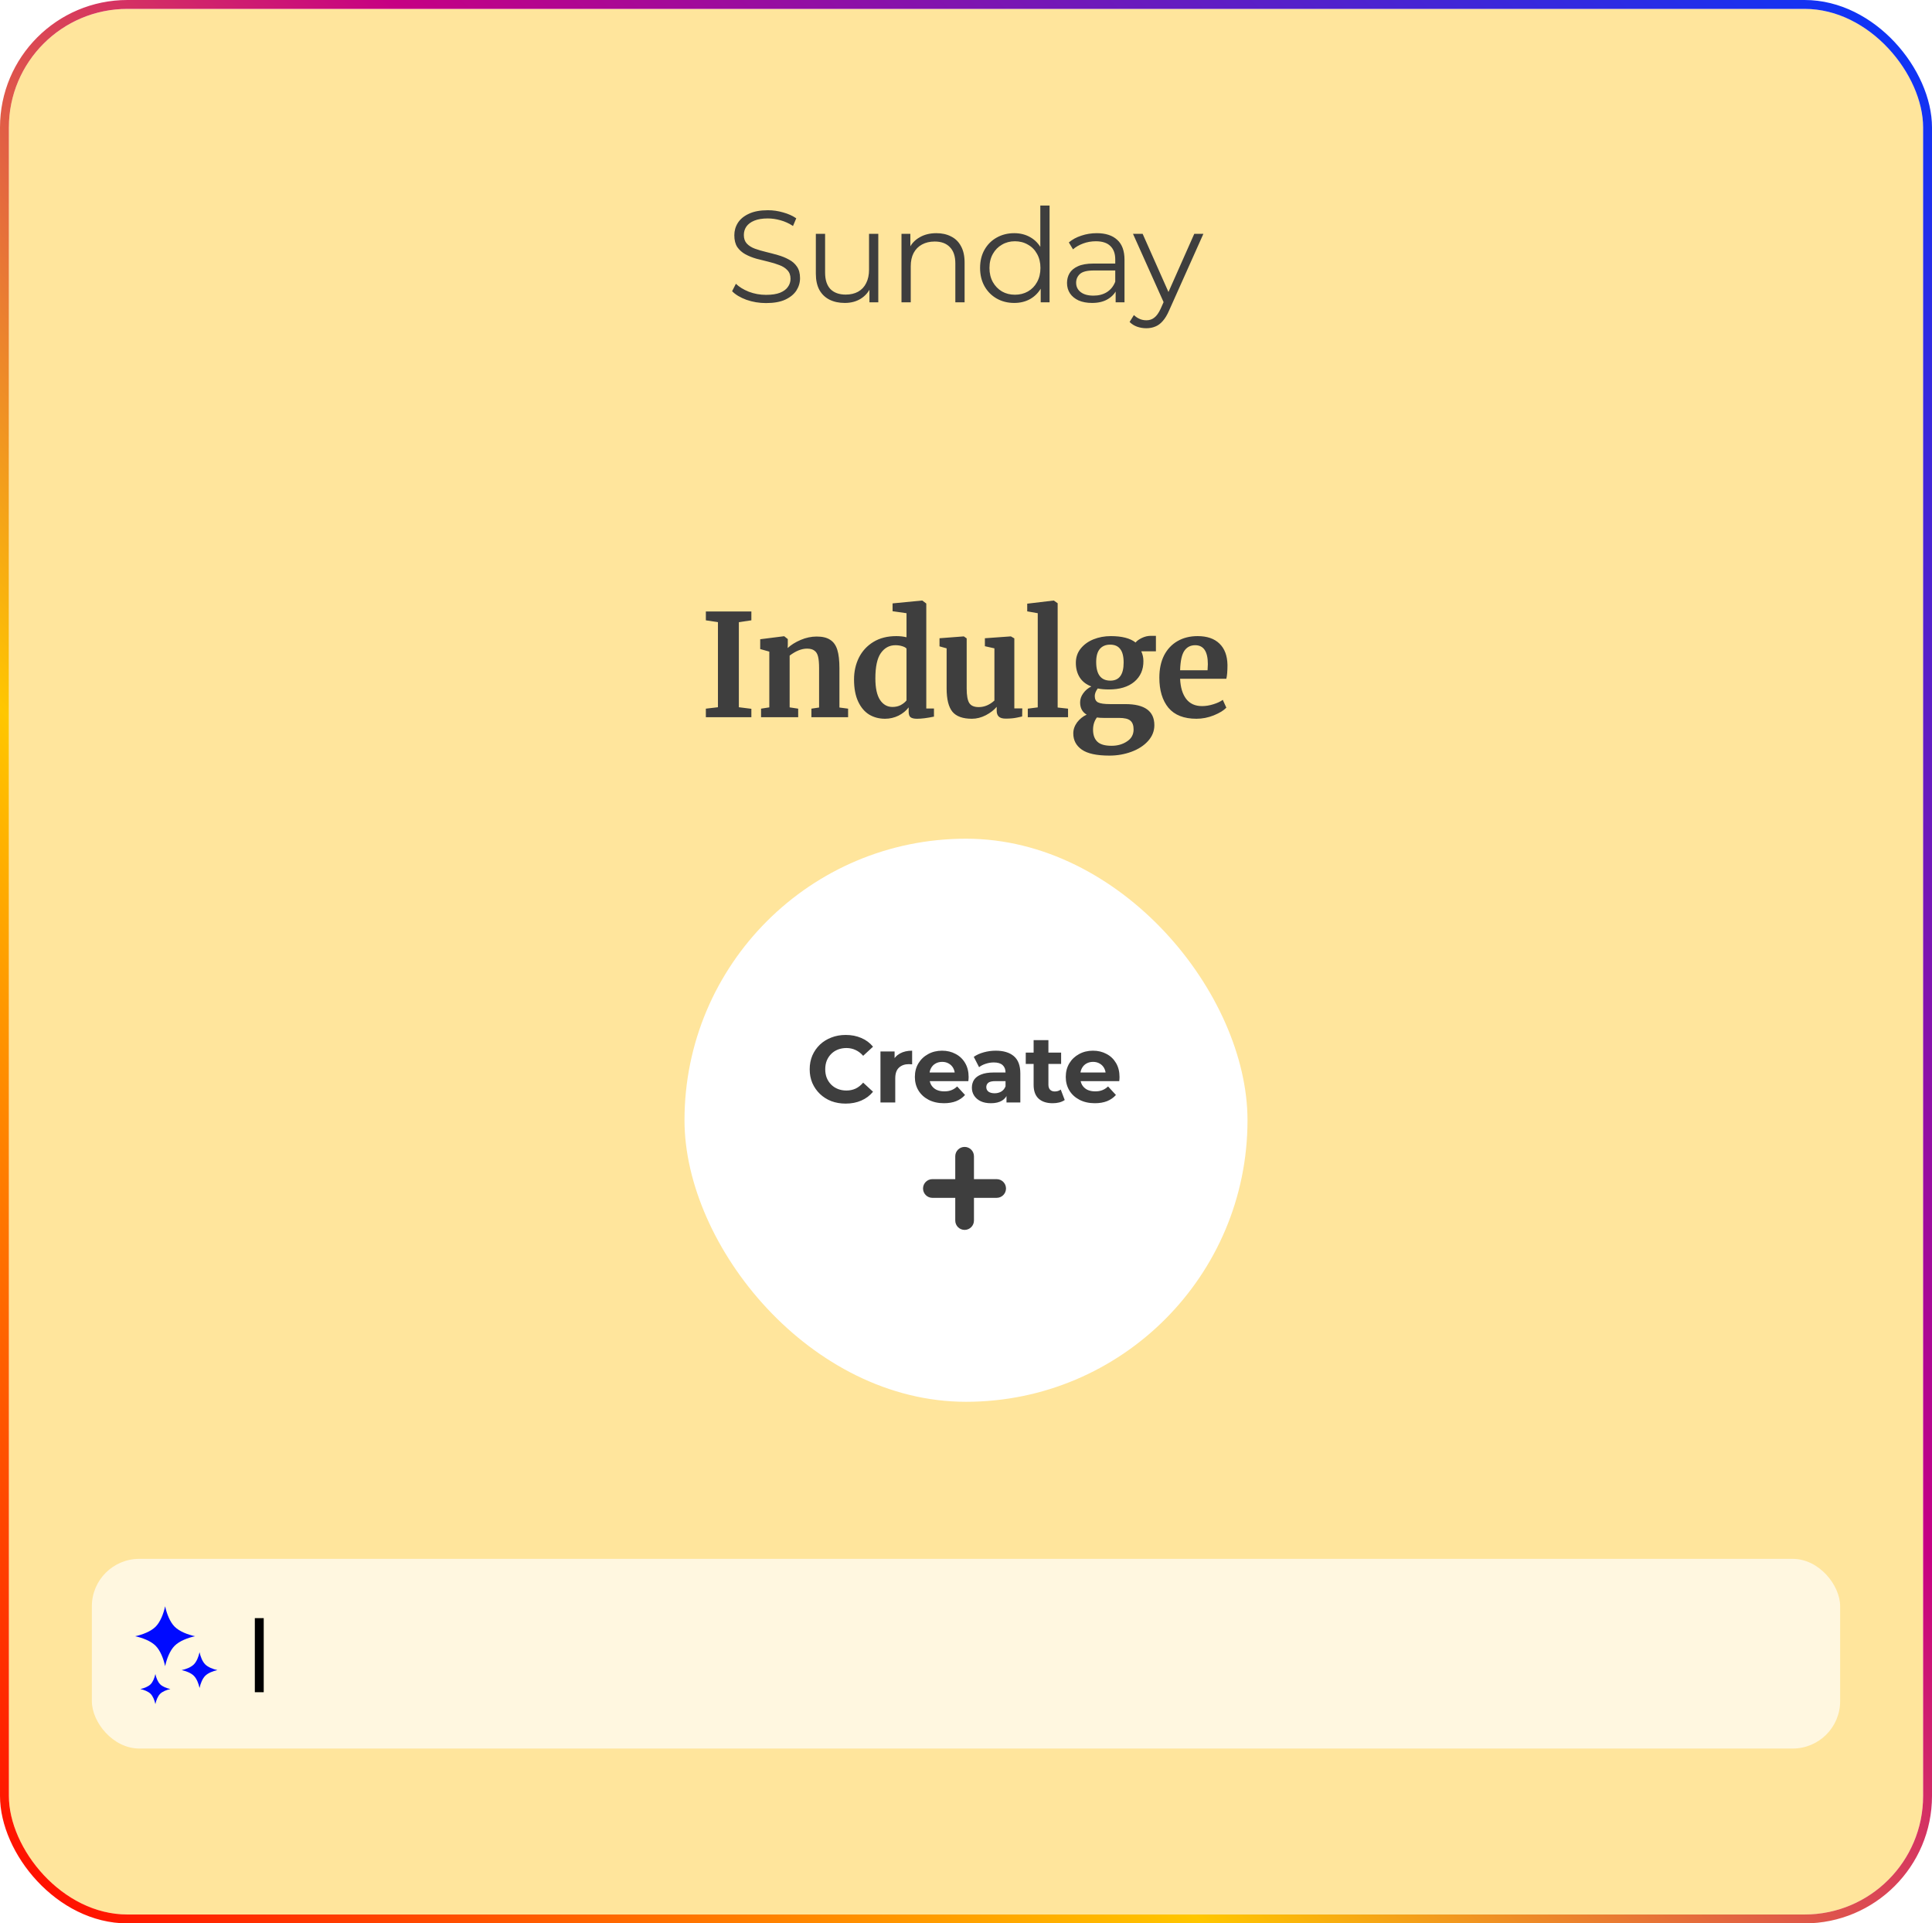 <svg width="652" height="649" viewBox="0 0 652 649" fill="none" xmlns="http://www.w3.org/2000/svg">
<rect x="3" y="3" width="646" height="643" rx="40" fill="#FFE59C"/>
<rect x="31" y="526" width="590" height="64" rx="16" fill="#FFF7E0"/>
<path d="M58.943 548.89C57.354 547.301 56.267 544.525 55.727 542C55.186 544.526 54.1 547.302 52.511 548.891C50.922 550.479 48.146 551.567 45.621 552.108C48.147 552.647 50.922 553.734 52.511 555.323C54.1 556.912 55.188 559.688 55.728 562.214C56.268 559.688 57.355 556.912 58.943 555.322C60.532 553.734 63.308 552.647 65.833 552.106C63.308 551.566 60.532 550.479 58.943 548.89Z" fill="#000AFF"/>
<path d="M69.263 561.616C68.314 560.667 67.664 559.008 67.341 557.499C67.018 559.008 66.37 560.667 65.42 561.616C64.471 562.564 62.812 563.215 61.304 563.537C62.813 563.86 64.471 564.51 65.42 565.459C66.37 566.408 67.019 568.067 67.342 569.575C67.665 568.066 68.314 566.408 69.263 565.458C70.212 564.51 71.871 563.86 73.379 563.536C71.871 563.214 70.212 562.564 69.263 561.616Z" fill="#000AFF"/>
<path d="M52.433 564.862C52.162 566.128 51.617 567.521 50.82 568.318C50.023 569.114 48.631 569.66 47.365 569.931C48.631 570.203 50.023 570.747 50.82 571.544C51.617 572.341 52.163 573.733 52.434 575C52.705 573.733 53.25 572.341 54.047 571.544C54.843 570.747 56.236 570.202 57.502 569.93C56.236 569.659 54.843 569.114 54.046 568.317C53.25 567.521 52.704 566.128 52.433 564.862Z" fill="#000AFF"/>
<rect x="86" y="546" width="3" height="25" fill="black"/>
<path d="M258.508 102.264C256.22 102.264 254.02 101.897 251.908 101.164C249.825 100.401 248.212 99.433 247.068 98.26L248.344 95.752C249.429 96.808 250.881 97.703 252.7 98.436C254.548 99.14 256.484 99.492 258.508 99.492C260.444 99.492 262.013 99.257 263.216 98.788C264.448 98.289 265.343 97.629 265.9 96.808C266.487 95.987 266.78 95.077 266.78 94.08C266.78 92.877 266.428 91.909 265.724 91.176C265.049 90.443 264.155 89.871 263.04 89.46C261.925 89.02 260.693 88.639 259.344 88.316C257.995 87.993 256.645 87.656 255.296 87.304C253.947 86.923 252.7 86.424 251.556 85.808C250.441 85.192 249.532 84.385 248.828 83.388C248.153 82.361 247.816 81.027 247.816 79.384C247.816 77.859 248.212 76.465 249.004 75.204C249.825 73.913 251.072 72.887 252.744 72.124C254.416 71.332 256.557 70.936 259.168 70.936C260.899 70.936 262.615 71.185 264.316 71.684C266.017 72.153 267.484 72.813 268.716 73.664L267.616 76.26C266.296 75.38 264.888 74.735 263.392 74.324C261.925 73.913 260.503 73.708 259.124 73.708C257.276 73.708 255.751 73.957 254.548 74.456C253.345 74.955 252.451 75.629 251.864 76.48C251.307 77.301 251.028 78.24 251.028 79.296C251.028 80.499 251.365 81.467 252.04 82.2C252.744 82.933 253.653 83.505 254.768 83.916C255.912 84.327 257.159 84.693 258.508 85.016C259.857 85.339 261.192 85.691 262.512 86.072C263.861 86.453 265.093 86.952 266.208 87.568C267.352 88.155 268.261 88.947 268.936 89.944C269.64 90.941 269.992 92.247 269.992 93.86C269.992 95.356 269.581 96.749 268.76 98.04C267.939 99.301 266.677 100.328 264.976 101.12C263.304 101.883 261.148 102.264 258.508 102.264ZM285.094 102.22C283.129 102.22 281.413 101.853 279.946 101.12C278.48 100.387 277.336 99.287 276.514 97.82C275.722 96.353 275.326 94.52 275.326 92.32V78.9H278.45V91.968C278.45 94.432 279.052 96.295 280.254 97.556C281.486 98.788 283.202 99.404 285.402 99.404C287.016 99.404 288.409 99.081 289.582 98.436C290.785 97.761 291.694 96.793 292.31 95.532C292.956 94.271 293.278 92.76 293.278 91V78.9H296.402V102H293.41V95.664L293.894 96.808C293.161 98.509 292.017 99.844 290.462 100.812C288.937 101.751 287.148 102.22 285.094 102.22ZM316.021 78.68C317.898 78.68 319.541 79.047 320.949 79.78C322.386 80.484 323.501 81.569 324.293 83.036C325.114 84.503 325.525 86.351 325.525 88.58V102H322.401V88.888C322.401 86.453 321.785 84.62 320.553 83.388C319.35 82.127 317.649 81.496 315.449 81.496C313.806 81.496 312.369 81.833 311.137 82.508C309.934 83.153 308.995 84.107 308.321 85.368C307.675 86.6 307.353 88.096 307.353 89.856V102H304.229V78.9H307.221V85.236L306.737 84.048C307.47 82.376 308.643 81.071 310.257 80.132C311.87 79.164 313.791 78.68 316.021 78.68ZM342.279 102.22C340.079 102.22 338.099 101.721 336.339 100.724C334.609 99.727 333.245 98.348 332.247 96.588C331.25 94.799 330.751 92.745 330.751 90.428C330.751 88.081 331.25 86.028 332.247 84.268C333.245 82.508 334.609 81.144 336.339 80.176C338.099 79.179 340.079 78.68 342.279 78.68C344.303 78.68 346.107 79.135 347.691 80.044C349.305 80.953 350.581 82.288 351.519 84.048C352.487 85.779 352.971 87.905 352.971 90.428C352.971 92.921 352.502 95.048 351.563 96.808C350.625 98.568 349.349 99.917 347.735 100.856C346.151 101.765 344.333 102.22 342.279 102.22ZM342.499 99.448C344.142 99.448 345.609 99.081 346.899 98.348C348.219 97.585 349.246 96.529 349.979 95.18C350.742 93.801 351.123 92.217 351.123 90.428C351.123 88.609 350.742 87.025 349.979 85.676C349.246 84.327 348.219 83.285 346.899 82.552C345.609 81.789 344.142 81.408 342.499 81.408C340.886 81.408 339.434 81.789 338.143 82.552C336.853 83.285 335.826 84.327 335.063 85.676C334.301 87.025 333.919 88.609 333.919 90.428C333.919 92.217 334.301 93.801 335.063 95.18C335.826 96.529 336.853 97.585 338.143 98.348C339.434 99.081 340.886 99.448 342.499 99.448ZM351.211 102V95.048L351.519 90.384L351.079 85.72V69.352H354.203V102H351.211ZM376.5 102V96.896L376.368 96.06V87.524C376.368 85.559 375.81 84.048 374.696 82.992C373.61 81.936 371.982 81.408 369.812 81.408C368.316 81.408 366.893 81.657 365.544 82.156C364.194 82.655 363.05 83.315 362.112 84.136L360.704 81.804C361.877 80.807 363.285 80.044 364.928 79.516C366.57 78.959 368.301 78.68 370.12 78.68C373.112 78.68 375.414 79.428 377.028 80.924C378.67 82.391 379.492 84.635 379.492 87.656V102H376.5ZM368.536 102.22C366.805 102.22 365.294 101.941 364.004 101.384C362.742 100.797 361.774 100.005 361.1 99.008C360.425 97.981 360.088 96.808 360.088 95.488C360.088 94.285 360.366 93.2 360.924 92.232C361.51 91.235 362.449 90.443 363.74 89.856C365.06 89.24 366.82 88.932 369.02 88.932H376.984V91.264H369.108C366.878 91.264 365.324 91.66 364.444 92.452C363.593 93.244 363.168 94.227 363.168 95.4C363.168 96.72 363.681 97.776 364.708 98.568C365.734 99.36 367.172 99.756 369.02 99.756C370.78 99.756 372.29 99.36 373.552 98.568C374.842 97.747 375.781 96.573 376.368 95.048L377.072 97.204C376.485 98.729 375.458 99.947 373.992 100.856C372.554 101.765 370.736 102.22 368.536 102.22ZM386.843 110.756C385.758 110.756 384.716 110.58 383.719 110.228C382.751 109.876 381.915 109.348 381.211 108.644L382.663 106.312C383.25 106.869 383.88 107.295 384.555 107.588C385.259 107.911 386.036 108.072 386.887 108.072C387.914 108.072 388.794 107.779 389.527 107.192C390.29 106.635 391.008 105.637 391.683 104.2L393.179 100.812L393.531 100.328L403.035 78.9H406.115L394.543 104.772C393.898 106.268 393.179 107.456 392.387 108.336C391.624 109.216 390.788 109.832 389.879 110.184C388.97 110.565 387.958 110.756 386.843 110.756ZM393.003 102.66L382.355 78.9H385.611L395.027 100.108L393.003 102.66Z" fill="#3E3E3E"/>
<path d="M242.288 209.936L238.208 209.312V206.336H253.568V209.312L249.344 209.936V238.64L253.568 239.168V242H238.208V239.12L242.288 238.64V209.936ZM259.622 219.872L256.55 219.008V215.696L264.518 214.688H264.662L265.862 215.648V217.52L265.814 218.672C266.934 217.616 268.39 216.704 270.182 215.936C271.974 215.168 273.782 214.784 275.606 214.784C277.558 214.784 279.078 215.152 280.166 215.888C281.286 216.592 282.086 217.712 282.566 219.248C283.046 220.784 283.286 222.864 283.286 225.488V238.736L286.214 239.12V242H273.83V239.12L276.422 238.736V225.488C276.422 223.824 276.31 222.528 276.086 221.6C275.862 220.64 275.446 219.952 274.838 219.536C274.262 219.088 273.43 218.864 272.342 218.864C270.518 218.864 268.566 219.648 266.486 221.216V238.688L269.366 239.12V242H256.838V239.12L259.622 238.688V219.872ZM298.678 242.528C296.694 242.528 294.918 242.064 293.35 241.136C291.782 240.176 290.534 238.704 289.606 236.72C288.678 234.736 288.214 232.256 288.214 229.28C288.214 226.592 288.758 224.144 289.846 221.936C290.966 219.696 292.598 217.92 294.742 216.608C296.886 215.296 299.462 214.64 302.47 214.64C303.686 214.64 304.838 214.768 305.926 215.024V206.912L301.222 206.24V203.6L311.11 202.64H311.254L312.598 203.648V239.072H315.19V241.808C312.886 242.288 310.982 242.528 309.478 242.528C308.454 242.528 307.718 242.352 307.27 242C306.854 241.68 306.646 241.024 306.646 240.032V238.688C305.814 239.808 304.678 240.736 303.238 241.472C301.798 242.176 300.278 242.528 298.678 242.528ZM301.174 238.544C302.23 238.544 303.158 238.336 303.958 237.92C304.79 237.472 305.446 236.944 305.926 236.336V218.864C305.702 218.544 305.222 218.272 304.486 218.048C303.782 217.824 303.014 217.712 302.182 217.712C300.134 217.712 298.486 218.608 297.238 220.4C296.022 222.16 295.414 224.992 295.414 228.896C295.414 232.16 295.942 234.592 296.998 236.192C298.054 237.76 299.446 238.544 301.174 238.544ZM339.381 242.48C338.325 242.48 337.557 242.256 337.077 241.808C336.597 241.36 336.357 240.688 336.357 239.792V238.496C335.493 239.552 334.277 240.496 332.709 241.328C331.141 242.128 329.573 242.528 328.005 242.528C324.933 242.528 322.741 241.744 321.429 240.176C320.117 238.576 319.461 235.952 319.461 232.304V218.768L317.061 218.096V215.36L325.221 214.736H325.269L326.229 215.408V232.304C326.229 234.64 326.517 236.272 327.093 237.2C327.669 238.128 328.741 238.592 330.309 238.592C332.197 238.592 333.957 237.856 335.589 236.384V218.768L332.373 218.048V215.36L341.061 214.736H341.157L342.309 215.408V239.024H344.997L344.949 241.76C344.821 241.792 344.229 241.92 343.173 242.144C342.117 242.368 340.853 242.48 339.381 242.48ZM350.213 206.912L346.661 206.288V203.696L355.541 202.64H355.637L356.933 203.552V238.736L360.437 239.12V242H346.853V239.12L350.213 238.688V206.912ZM374.398 254.96C370.11 254.96 367.006 254.288 365.086 252.944C363.166 251.6 362.206 249.776 362.206 247.472C362.206 246.16 362.638 244.912 363.502 243.728C364.398 242.576 365.47 241.712 366.718 241.136C365.246 240.272 364.51 238.896 364.51 237.008C364.51 235.92 364.862 234.896 365.566 233.936C366.27 232.944 367.182 232.176 368.302 231.632C366.542 230.96 365.23 229.936 364.366 228.56C363.502 227.184 363.07 225.552 363.07 223.664C363.07 221.84 363.598 220.256 364.654 218.912C365.742 217.536 367.182 216.48 368.974 215.744C370.798 215.008 372.766 214.64 374.878 214.64C378.622 214.64 381.406 215.36 383.23 216.8C383.646 216.256 384.35 215.744 385.342 215.264C386.334 214.784 387.358 214.544 388.414 214.544H390.094V219.776H385.15C385.63 220.8 385.87 221.888 385.87 223.04C385.902 225.952 384.878 228.288 382.798 230.048C380.718 231.776 377.87 232.64 374.254 232.64C372.75 232.64 371.486 232.528 370.462 232.304C370.142 232.72 369.886 233.168 369.694 233.648C369.534 234.096 369.454 234.496 369.454 234.848C369.454 235.904 369.822 236.624 370.558 237.008C371.326 237.392 372.686 237.584 374.638 237.584H379.774C386.302 237.584 389.566 239.952 389.566 244.688C389.566 246.672 388.862 248.448 387.454 250.016C386.046 251.584 384.174 252.8 381.838 253.664C379.502 254.528 377.022 254.96 374.398 254.96ZM374.734 229.664C377.71 229.664 379.198 227.632 379.198 223.568C379.198 221.488 378.814 219.968 378.046 219.008C377.31 218.016 376.174 217.52 374.638 217.52C373.134 217.52 371.966 218.016 371.134 219.008C370.334 219.968 369.934 221.424 369.934 223.376C369.934 227.568 371.534 229.664 374.734 229.664ZM375.118 251.648C377.134 251.648 378.878 251.152 380.35 250.16C381.822 249.2 382.558 247.856 382.558 246.128C382.558 244.752 382.19 243.76 381.454 243.152C380.75 242.544 379.47 242.24 377.614 242.24H372.382C371.582 242.24 370.846 242.192 370.174 242.096C369.31 243.248 368.878 244.624 368.878 246.224C368.878 247.984 369.358 249.328 370.318 250.256C371.278 251.184 372.878 251.648 375.118 251.648ZM403.777 242.528C399.553 242.528 396.401 241.296 394.321 238.832C392.273 236.336 391.249 232.944 391.249 228.656C391.249 225.776 391.777 223.28 392.833 221.168C393.921 219.056 395.441 217.44 397.393 216.32C399.345 215.2 401.601 214.64 404.161 214.64C407.361 214.64 409.825 215.488 411.553 217.184C413.281 218.848 414.177 221.232 414.241 224.336C414.241 226.448 414.113 228.016 413.857 229.04H398.257C398.385 231.952 399.073 234.224 400.321 235.856C401.569 237.456 403.345 238.256 405.649 238.256C406.897 238.256 408.177 238.048 409.489 237.632C410.833 237.216 411.889 236.72 412.657 236.144L413.857 238.784C412.993 239.712 411.585 240.576 409.633 241.376C407.713 242.144 405.761 242.528 403.777 242.528ZM407.521 226.16C407.585 225.264 407.617 224.576 407.617 224.096C407.617 219.84 406.193 217.712 403.345 217.712C401.777 217.712 400.561 218.336 399.697 219.584C398.833 220.832 398.353 223.024 398.257 226.16H407.521Z" fill="#3E3E3E"/>
<g filter="url(#filter0_d_1_174)">
<rect x="231" y="279" width="190" height="190" rx="95" fill="white"/>
<path d="M285.376 368.384C283.648 368.384 282.037 368.107 280.544 367.552C279.072 366.976 277.792 366.165 276.704 365.12C275.616 364.075 274.763 362.848 274.144 361.44C273.547 360.032 273.248 358.485 273.248 356.8C273.248 355.115 273.547 353.568 274.144 352.16C274.763 350.752 275.616 349.525 276.704 348.48C277.813 347.435 279.104 346.635 280.576 346.08C282.048 345.504 283.659 345.216 285.408 345.216C287.349 345.216 289.099 345.557 290.656 346.24C292.235 346.901 293.557 347.883 294.624 349.184L291.296 352.256C290.528 351.381 289.675 350.731 288.736 350.304C287.797 349.856 286.773 349.632 285.664 349.632C284.619 349.632 283.659 349.803 282.784 350.144C281.909 350.485 281.152 350.976 280.512 351.616C279.872 352.256 279.371 353.013 279.008 353.888C278.667 354.763 278.496 355.733 278.496 356.8C278.496 357.867 278.667 358.837 279.008 359.712C279.371 360.587 279.872 361.344 280.512 361.984C281.152 362.624 281.909 363.115 282.784 363.456C283.659 363.797 284.619 363.968 285.664 363.968C286.773 363.968 287.797 363.755 288.736 363.328C289.675 362.88 290.528 362.208 291.296 361.312L294.624 364.384C293.557 365.685 292.235 366.677 290.656 367.36C289.099 368.043 287.339 368.384 285.376 368.384ZM297.133 368V350.784H301.901V355.648L301.229 354.24C301.741 353.024 302.562 352.107 303.693 351.488C304.823 350.848 306.199 350.528 307.821 350.528V355.136C307.607 355.115 307.415 355.104 307.245 355.104C307.074 355.083 306.893 355.072 306.701 355.072C305.335 355.072 304.226 355.467 303.373 356.256C302.541 357.024 302.125 358.229 302.125 359.872V368H297.133ZM318.568 368.256C316.605 368.256 314.877 367.872 313.384 367.104C311.912 366.336 310.771 365.291 309.96 363.968C309.149 362.624 308.744 361.099 308.744 359.392C308.744 357.664 309.139 356.139 309.928 354.816C310.739 353.472 311.837 352.427 313.224 351.68C314.611 350.912 316.179 350.528 317.928 350.528C319.613 350.528 321.128 350.891 322.472 351.616C323.837 352.32 324.915 353.344 325.704 354.688C326.493 356.011 326.888 357.6 326.888 359.456C326.888 359.648 326.877 359.872 326.856 360.128C326.835 360.363 326.813 360.587 326.792 360.8H312.808V357.888H324.168L322.248 358.752C322.248 357.856 322.067 357.077 321.704 356.416C321.341 355.755 320.84 355.243 320.2 354.88C319.56 354.496 318.813 354.304 317.96 354.304C317.107 354.304 316.349 354.496 315.688 354.88C315.048 355.243 314.547 355.765 314.184 356.448C313.821 357.109 313.64 357.899 313.64 358.816V359.584C313.64 360.523 313.843 361.355 314.248 362.08C314.675 362.784 315.261 363.328 316.008 363.712C316.776 364.075 317.672 364.256 318.696 364.256C319.613 364.256 320.413 364.117 321.096 363.84C321.8 363.563 322.44 363.147 323.016 362.592L325.672 365.472C324.883 366.368 323.891 367.061 322.696 367.552C321.501 368.021 320.125 368.256 318.568 368.256ZM339.663 368V364.64L339.343 363.904V357.888C339.343 356.821 339.012 355.989 338.351 355.392C337.711 354.795 336.719 354.496 335.375 354.496C334.457 354.496 333.551 354.645 332.655 354.944C331.78 355.221 331.033 355.605 330.415 356.096L328.623 352.608C329.561 351.947 330.692 351.435 332.015 351.072C333.337 350.709 334.681 350.528 336.047 350.528C338.671 350.528 340.708 351.147 342.159 352.384C343.609 353.621 344.335 355.552 344.335 358.176V368H339.663ZM334.415 368.256C333.071 368.256 331.919 368.032 330.959 367.584C329.999 367.115 329.263 366.485 328.751 365.696C328.239 364.907 327.983 364.021 327.983 363.04C327.983 362.016 328.228 361.12 328.719 360.352C329.231 359.584 330.031 358.987 331.119 358.56C332.207 358.112 333.625 357.888 335.375 357.888H339.951V360.8H335.919C334.745 360.8 333.935 360.992 333.487 361.376C333.06 361.76 332.847 362.24 332.847 362.816C332.847 363.456 333.092 363.968 333.583 364.352C334.095 364.715 334.788 364.896 335.663 364.896C336.495 364.896 337.241 364.704 337.903 364.32C338.564 363.915 339.044 363.328 339.343 362.56L340.111 364.864C339.748 365.973 339.087 366.816 338.127 367.392C337.167 367.968 335.929 368.256 334.415 368.256ZM355.253 368.256C353.226 368.256 351.647 367.744 350.517 366.72C349.386 365.675 348.821 364.128 348.821 362.08V346.976H353.813V362.016C353.813 362.741 354.005 363.307 354.389 363.712C354.773 364.096 355.295 364.288 355.957 364.288C356.746 364.288 357.418 364.075 357.973 363.648L359.317 367.168C358.805 367.531 358.186 367.808 357.461 368C356.757 368.171 356.021 368.256 355.253 368.256ZM346.165 355.008V351.168H358.101V355.008H346.165ZM369.492 368.256C367.529 368.256 365.801 367.872 364.308 367.104C362.836 366.336 361.694 365.291 360.884 363.968C360.073 362.624 359.668 361.099 359.668 359.392C359.668 357.664 360.062 356.139 360.852 354.816C361.662 353.472 362.761 352.427 364.148 351.68C365.534 350.912 367.102 350.528 368.852 350.528C370.537 350.528 372.052 350.891 373.396 351.616C374.761 352.32 375.838 353.344 376.628 354.688C377.417 356.011 377.812 357.6 377.812 359.456C377.812 359.648 377.801 359.872 377.78 360.128C377.758 360.363 377.737 360.587 377.716 360.8H363.732V357.888H375.092L373.172 358.752C373.172 357.856 372.99 357.077 372.628 356.416C372.265 355.755 371.764 355.243 371.124 354.88C370.484 354.496 369.737 354.304 368.884 354.304C368.03 354.304 367.273 354.496 366.612 354.88C365.972 355.243 365.47 355.765 365.108 356.448C364.745 357.109 364.564 357.899 364.564 358.816V359.584C364.564 360.523 364.766 361.355 365.172 362.08C365.598 362.784 366.185 363.328 366.932 363.712C367.7 364.075 368.596 364.256 369.62 364.256C370.537 364.256 371.337 364.117 372.02 363.84C372.724 363.563 373.364 363.147 373.94 362.592L376.596 365.472C375.806 366.368 374.814 367.061 373.62 367.552C372.425 368.021 371.049 368.256 369.492 368.256Z" fill="#3E3E3E"/>
<path d="M336.344 393.874C338.087 393.874 339.5 395.287 339.5 397.03C339.5 398.772 338.087 400.185 336.344 400.185H314.656C312.913 400.185 311.5 398.772 311.5 397.03C311.5 395.287 312.913 393.874 314.656 393.874H336.344ZM328.685 407.844C328.685 409.587 327.272 411 325.53 411C323.787 411 322.374 409.587 322.374 407.844V386.156C322.374 384.413 323.787 383 325.53 383C327.272 383 328.685 384.413 328.685 386.156V407.844Z" fill="#3E3E3E"/>
</g>
<rect x="1.5" y="1.5" width="649" height="646" rx="41.5" stroke="url(#paint0_linear_1_174)" stroke-width="3"/>
<defs>
<filter id="filter0_d_1_174" x="217" y="269" width="218" height="218" filterUnits="userSpaceOnUse" color-interpolation-filters="sRGB">
<feFlood flood-opacity="0" result="BackgroundImageFix"/>
<feColorMatrix in="SourceAlpha" type="matrix" values="0 0 0 0 0 0 0 0 0 0 0 0 0 0 0 0 0 0 127 0" result="hardAlpha"/>
<feOffset dy="4"/>
<feGaussianBlur stdDeviation="7"/>
<feComposite in2="hardAlpha" operator="out"/>
<feColorMatrix type="matrix" values="0 0 0 0 0 0 0 0 0 0 0 0 0 0 0 0 0 0 0.2 0"/>
<feBlend mode="normal" in2="BackgroundImageFix" result="effect1_dropShadow_1_174"/>
<feBlend mode="normal" in="SourceGraphic" in2="effect1_dropShadow_1_174" result="shape"/>
</filter>
<linearGradient id="paint0_linear_1_174" x1="668" y1="3" x2="3" y2="661" gradientUnits="userSpaceOnUse">
<stop offset="0" stop-color="#0038FF"/>
<stop offset="0.405" stop-color="#C60083"/>
<stop offset="0.685" stop-color="#FFC700"/>
<stop offset="1" stop-color="#FF0000"/>
</linearGradient>
</defs>
</svg>
